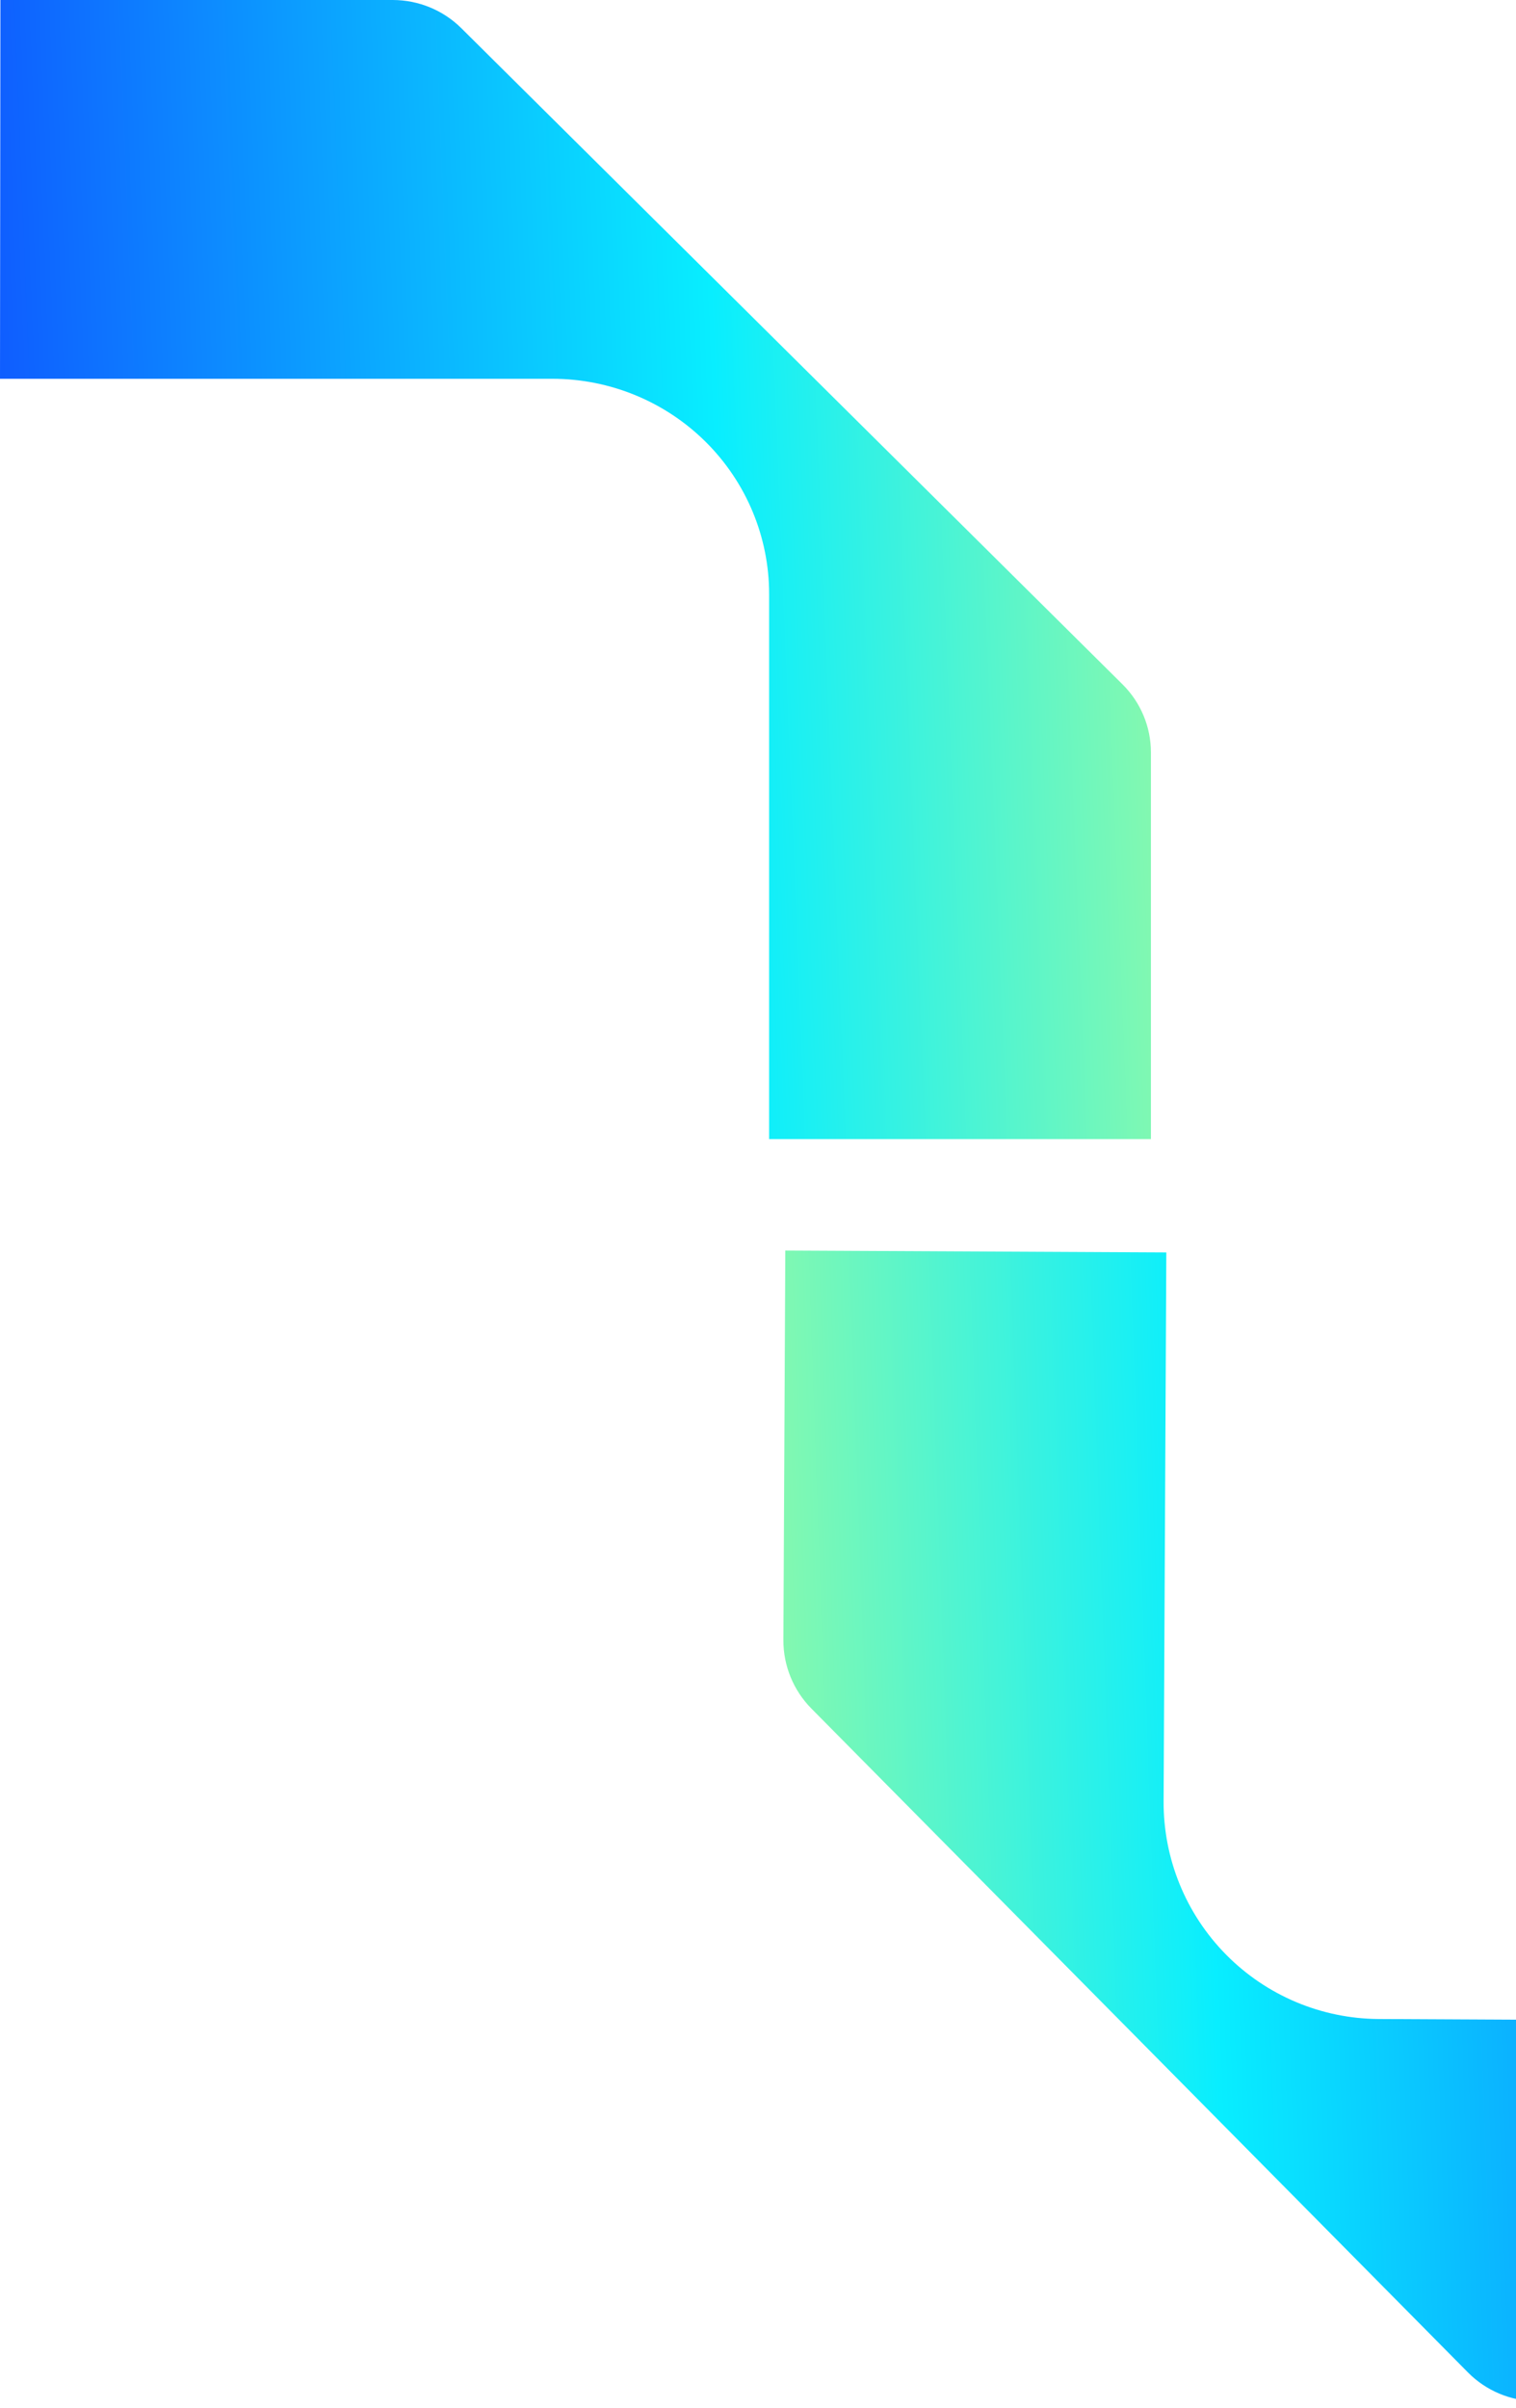 <svg width="245" height="389" viewBox="0 0 245 389" fill="none" xmlns="http://www.w3.org/2000/svg">
<path d="M0.067 0L63.474 0C67.626 0.002 71.608 1.637 74.546 4.547L181.417 110.551C184.349 113.461 185.998 117.407 186 121.521L186 184L124.298 184L124.298 95.946C124.298 86.728 120.607 77.889 114.039 71.37C107.47 64.851 98.561 61.187 89.269 61.184L-2.14739e-05 61.184L0.067 0Z" fill="url(#paint0_linear_444_2698)"/>
<path d="M311.547 388.171L248.271 387.859C244.128 387.837 240.162 386.171 237.244 383.227L131.122 275.974C128.211 273.029 126.585 269.048 126.603 264.906L126.913 202L188.488 202.304L188.05 290.959C188.005 300.24 191.643 309.158 198.166 315.753C204.689 322.349 213.561 326.082 222.833 326.131L311.917 326.57L311.547 388.171Z" fill="url(#paint1_linear_444_2698)"/>
<defs>
<linearGradient id="paint0_linear_444_2698" x1="-32.938" y1="184" x2="224.329" y2="173.593" gradientUnits="userSpaceOnUse">
<stop stop-color="#112EFF"/>
<stop offset="0.595" stop-color="#08EEFF"/>
<stop offset="0.974" stop-color="#B8FD8E"/>
</linearGradient>
<linearGradient id="paint1_linear_444_2698" x1="345.396" y1="203.077" x2="88.606" y2="212.105" gradientUnits="userSpaceOnUse">
<stop stop-color="#112EFF"/>
<stop offset="0.595" stop-color="#08EEFF"/>
<stop offset="0.974" stop-color="#B8FD8E"/>
</linearGradient>
</defs>
</svg>
